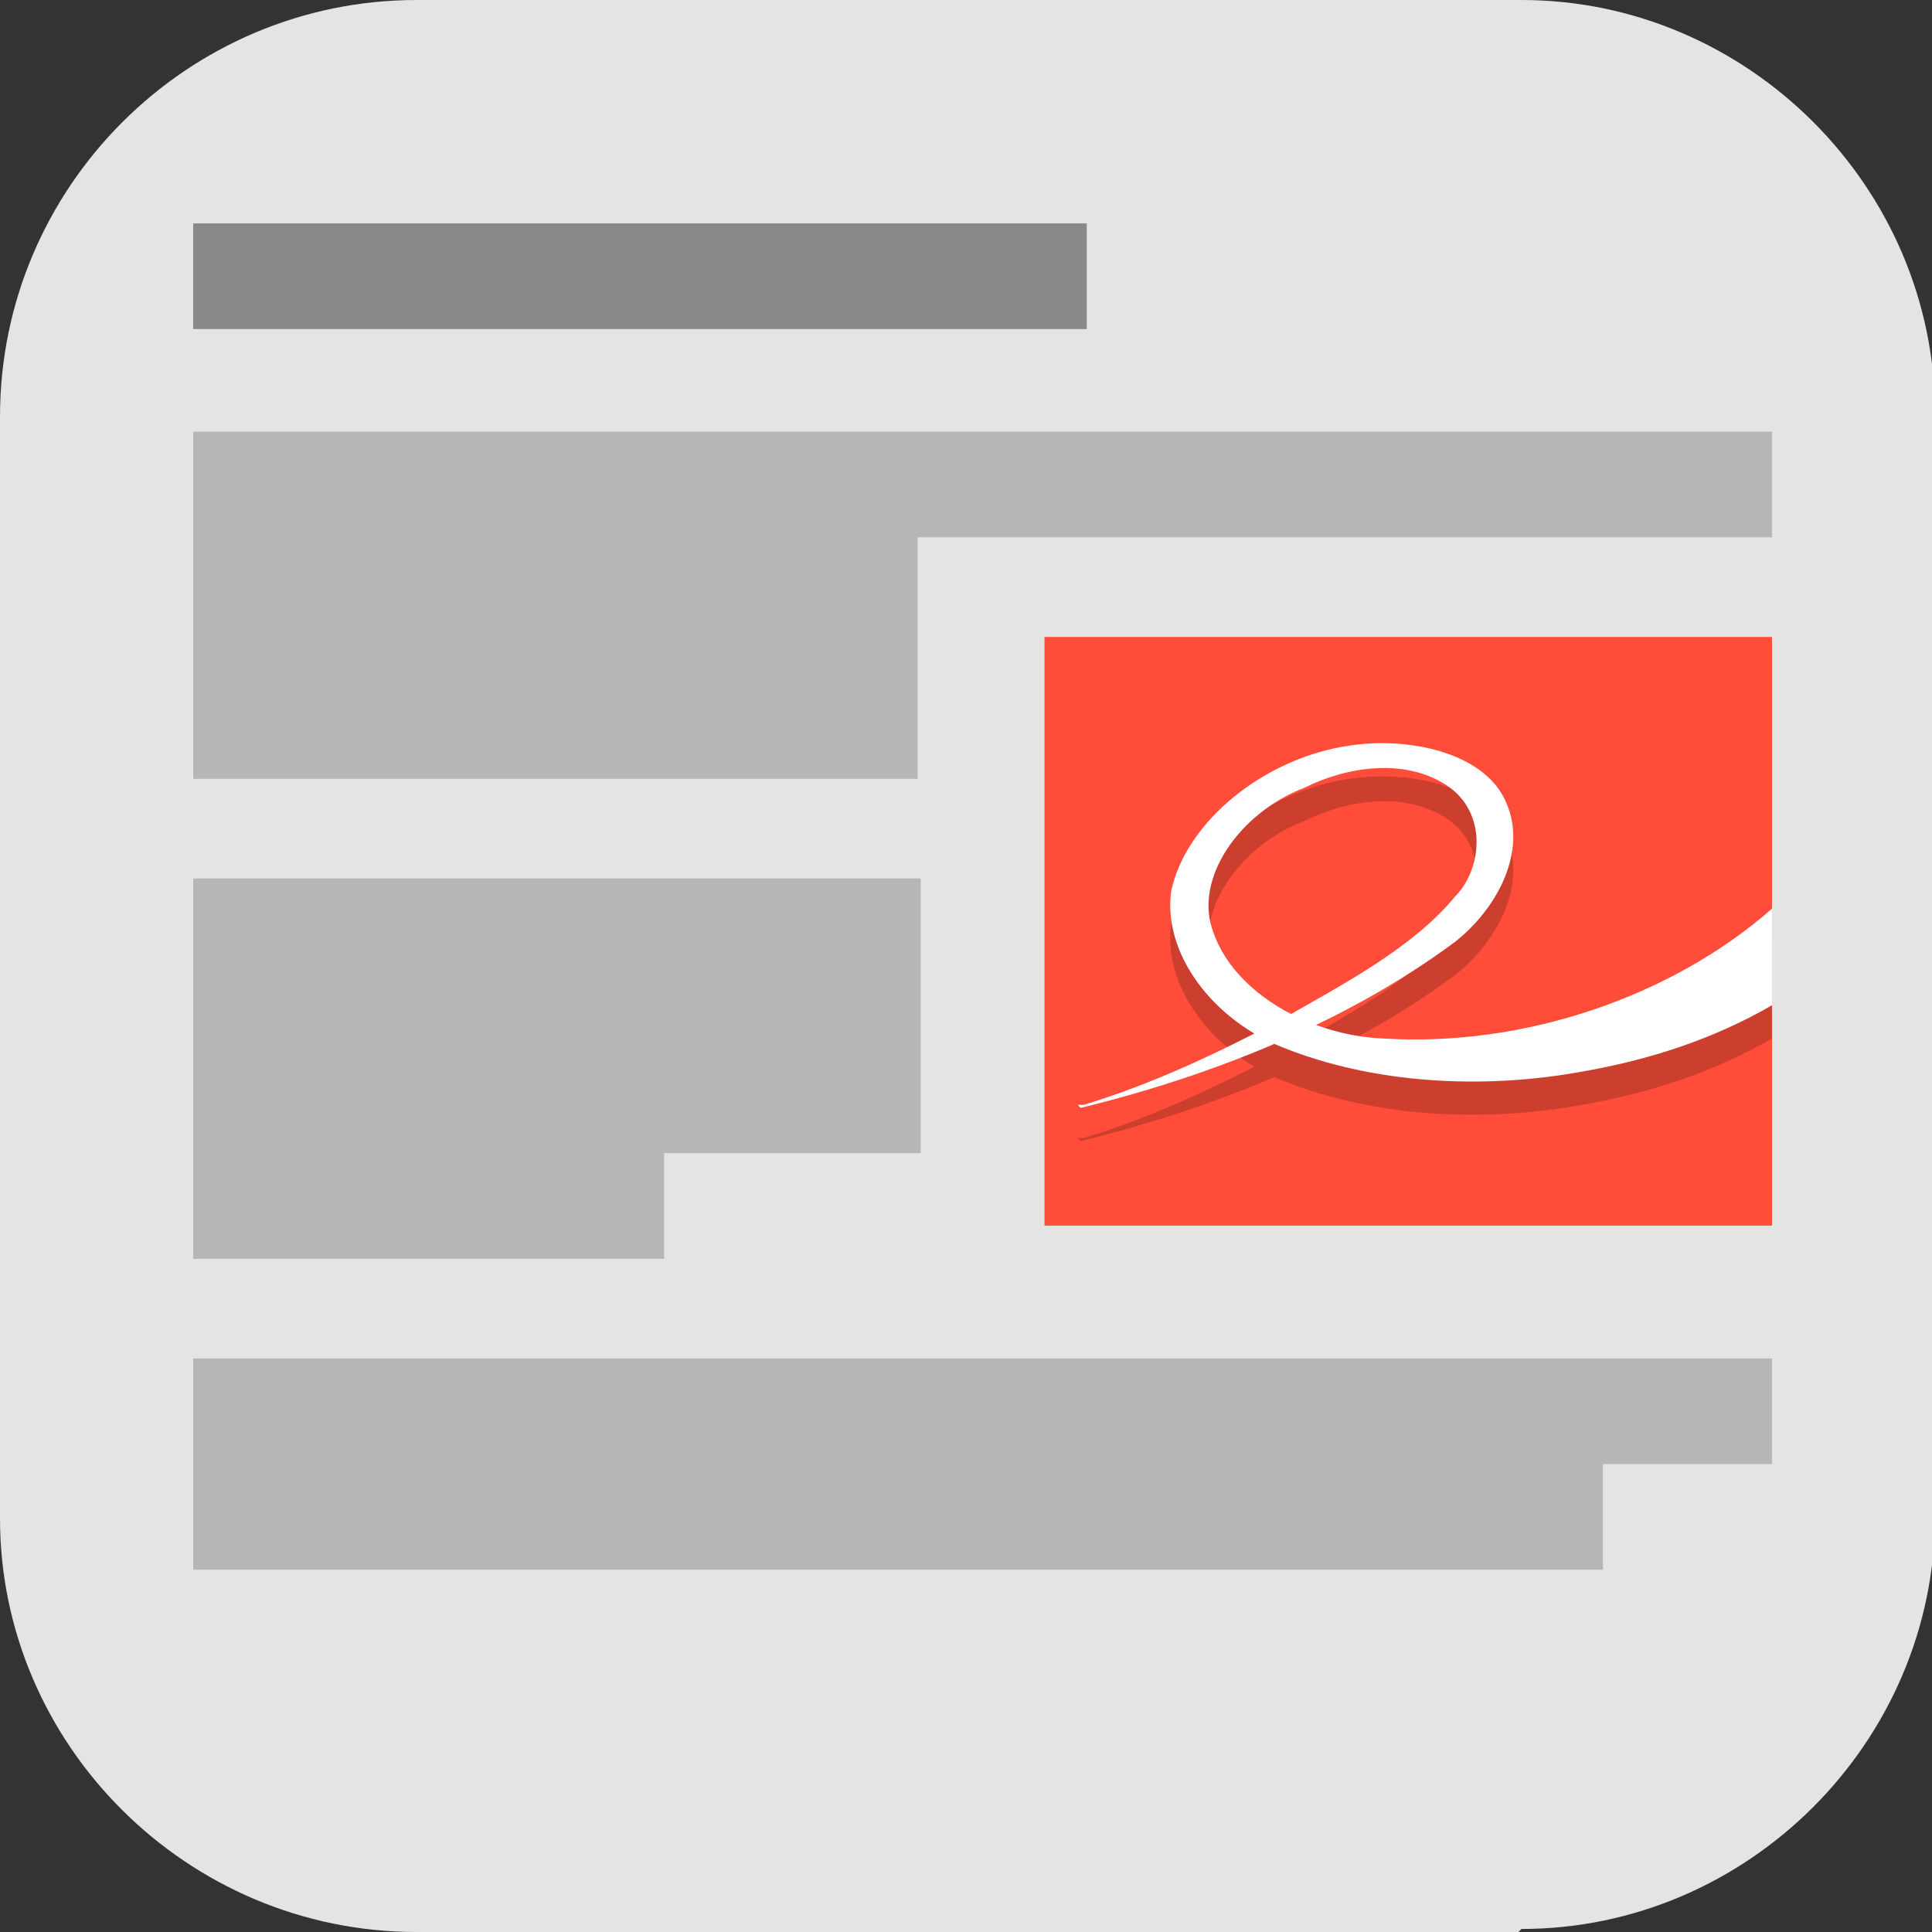 <?xml version="1.0" encoding="UTF-8"?>
<svg id="_图层_1" xmlns="http://www.w3.org/2000/svg" version="1.1" viewBox="0 0 64 64" width="64" height="64">
  <rect x="0" y="0" width="64" height="64" fill="#333333" stroke="none"/>
  <!-- Generator: Adobe Illustrator 29.0.1, SVG Export Plug-In . SVG Version: 2.1.0 Build 192)  -->
  <defs>
    <style>
      .st0 {
        fill: #ff4d39;
      }

      .st1, .st2, .st3, .st4, .st5 {
        isolation: isolate;
      }

      .st1, .st3, .st4, .st5 {
        opacity: .2;
      }

      .st1, .st6, .st5, .st7 {
        display: none;
      }

      .st8, .st4, .st5 {
        fill: #fff;
      }

      .st9 {
        fill: #0059bf;
      }

      .st2 {
        opacity: .4;
      }

      .st7, .st10 {
        fill: #e4e4e4;
      }

      .st11 {
        fill: #ff7b01;
      }
    </style>
  </defs>
  <path class="st10" d="M50.3,64H13.8C6.2,64,0,57.8,0,50.3V13.8C0,6.2,6.2,0,13.8,0h36.6c7.5,0,13.7,6.2,13.7,13.7v36.5c0,7.5-6.2,13.7-13.7,13.7h0Z"/>
  <g class="st6">
    <path class="st3" d="M32.5,9.8c-5.8,0-10.8,4-12.1,9.5,0,0-.2,0-.3,0-6.8,0-12.4,5.4-12.4,12.1,0,4.3,2.3,8.2,6.1,10.4-.5,1.1-.8,2.2-.8,3.4,0,4.3,3.6,7.8,8,7.8,2.7,0,5.2-1.3,6.7-3.5,1.5.6,3.2,1,4.8,1,1.7,0,3.3-.3,4.8-1,1.5,2.2,4,3.6,6.7,3.6,4.4,0,8-3.5,8-7.8,0-1.2-.3-2.3-.8-3.4,3.8-2.2,6.1-6.1,6.1-10.4,0-6.7-5.5-12.1-12.4-12.1-.1,0-.2,0-.3,0-1.2-5.5-6.3-9.5-12.1-9.5Z"/>
    <path class="st11" d="M32.5,9c-5.8,0-10.8,4-12.1,9.5,0,0-.2,0-.3,0-6.8,0-12.4,5.4-12.4,12.1,0,4.3,2.3,8.2,6.1,10.4-.5,1.1-.8,2.2-.8,3.4,0,4.3,3.6,7.8,8,7.8h0c2.7,0,5.2-1.3,6.7-3.5,1.5.6,3.2,1,4.8,1,1.7,0,3.3-.3,4.8-1,1.5,2.2,4,3.6,6.7,3.6,4.4,0,8-3.5,8-7.8h0c0-1.2-.3-2.3-.8-3.4,3.8-2.2,6.1-6.1,6.1-10.4,0-6.7-5.5-12.1-12.4-12.1-.1,0-.2,0-.3,0-1.2-5.5-6.3-9.5-12.1-9.5Z"/>
    <ellipse class="st3" cx="26.3" cy="36.2" rx="6.2" ry="7.3"/>
    <ellipse class="st8" cx="26.3" cy="35.3" rx="6.2" ry="7.3"/>
    <ellipse class="st3" cx="38.7" cy="36.2" rx="6.2" ry="7.3"/>
    <ellipse class="st9" cx="27.2" cy="36.6" rx="2.7" ry="3.5"/>
    <ellipse class="st8" cx="38.7" cy="35.3" rx="6.2" ry="7.3"/>
    <ellipse class="st9" cx="37.8" cy="36.6" rx="2.7" ry="3.5"/>
    <path class="st4" d="M32.5,9c-5.8,0-10.8,4-12.1,9.5,0,0-.2,0-.3,0-6.8,0-12.4,5.4-12.4,12.1,0,.1,0,.2,0,.4.3-6.5,5.7-11.6,12.4-11.6,0,0,.2,0,.3,0,1.2-5.6,6.3-9.5,12.1-9.5,5.8,0,10.8,4,12.1,9.5.1,0,.2,0,.3,0,6.7,0,12.2,5.2,12.4,11.8,0-.2,0-.4,0-.5,0-6.7-5.5-12.1-12.4-12.1-.1,0-.2,0-.3,0-1.2-5.5-6.3-9.5-12.1-9.5ZM51.4,41.7c0,0-.2.1-.3.2.5,1,.7,2,.8,3,0-.2,0-.3,0-.5,0-.9-.2-1.9-.5-2.7ZM13.6,41.7c-.3.9-.5,1.8-.5,2.7,0,.1,0,.3,0,.4,0-1,.3-2,.8-2.9-.1,0-.2-.1-.3-.2Z"/>
  </g>
  <g>
    <path class="st7" d="M14.7,1.7h35.6c7.8,0,14.2,6.4,14.2,14.2v35.6c0,7.8-6.4,14.2-14.2,14.2H14.7c-7.8,0-14.2-6.4-14.2-14.2V15.9C.5,8,6.9,1.7,14.7,1.7Z"/>
    <path class="st1" d="M16.7,11.3h29.7c1.9,0,3.4,1.6,3.4,3.5v39.3c0,1.9-1.5,3.5-3.4,3.5h-29.7c-1.9,0-3.4-1.6-3.4-3.5V14.8c0-1.9,1.5-3.5,3.4-3.5Z"/>
    <path class="st7" d="M6.5,1.8h51.8c3.3,0,5.9,2.2,5.9,4.8v54.3c0,2.6-2.6,4.8-5.9,4.8H6.5c-3.3,0-5.9-2.2-5.9-4.8V6.6C.6,4,3.2,1.8,6.5,1.8Z"/>
    <path class="st3" d="M6.4,45.1v6.9h46.7v-3.5h5.6v-3.5H6.4Z"/>
    <rect class="st0" x="34.6" y="21.1" width="24.1" height="19.5"/>
    <path class="st3" d="M35.8,37.8c4.5-1.1,8.9-2.9,12.4-5.5,1.4-1.1,2.4-3,1.7-4.6-.7-1.7-3.3-2.2-5.2-1.9-2.8.4-5.4,2.5-5.9,4.8-.3,2.1,1.4,4.3,3.7,5.2,3,1.2,6.6,1.4,9.9.8,2.3-.4,4.4-1.1,6.3-2.2v-3.2c-3.3,2.9-8.2,4.6-12.9,4.3-2.4-.1-4.9-1.5-5.6-3.5-.7-1.8.9-4,3-4.8,1.4-.7,3.3-1,4.7-.1s1.2,2.8.3,3.7c-1.4,1.7-3.7,2.9-5.8,4.1-2.1,1.1-4.2,2.1-6.5,2.8h-.2Z"/>
    <path class="st8" d="M35.8,36.7c4.5-1.1,8.9-2.9,12.4-5.5,1.4-1.1,2.4-3,1.7-4.6-.7-1.7-3.3-2.2-5.2-1.9-2.8.4-5.4,2.5-5.9,4.8-.3,2.1,1.4,4.3,3.7,5.2,3,1.2,6.6,1.4,9.9.8,2.3-.4,4.4-1.1,6.3-2.2v-3.2c-3.3,2.9-8.2,4.6-12.9,4.3-2.4-.1-4.9-1.5-5.6-3.5-.7-1.8.9-4,3-4.8,1.4-.7,3.3-1,4.7-.1s1.2,2.8.3,3.7c-1.4,1.7-3.7,2.9-5.8,4.1-2.1,1.1-4.2,2.1-6.5,2.8h-.2Z"/>
    <path class="st2" d="M6.4,7.4v3.5h29.6v-3.5s-29.6,0-29.6,0Z"/>
    <path class="st3" d="M30.4,17.8v8H6.4v-11.5h52.3v3.5s-28.3,0-28.3,0Z"/>
    <path class="st3" d="M6.4,29.1h24.1v9.1h-8.5v3.5H6.4s0-12.6,0-12.6Z"/>
    <path class="st5" d="M16.7,10.5c-1.9,0-3.4,1.5-3.4,3.5v.8c0-1.9,1.5-3.5,3.4-3.5h29.7c1.9,0,3.4,1.5,3.4,3.5v-.8c0-1.9-1.5-3.5-3.4-3.5h-29.7Z"/>
  </g>
</svg>